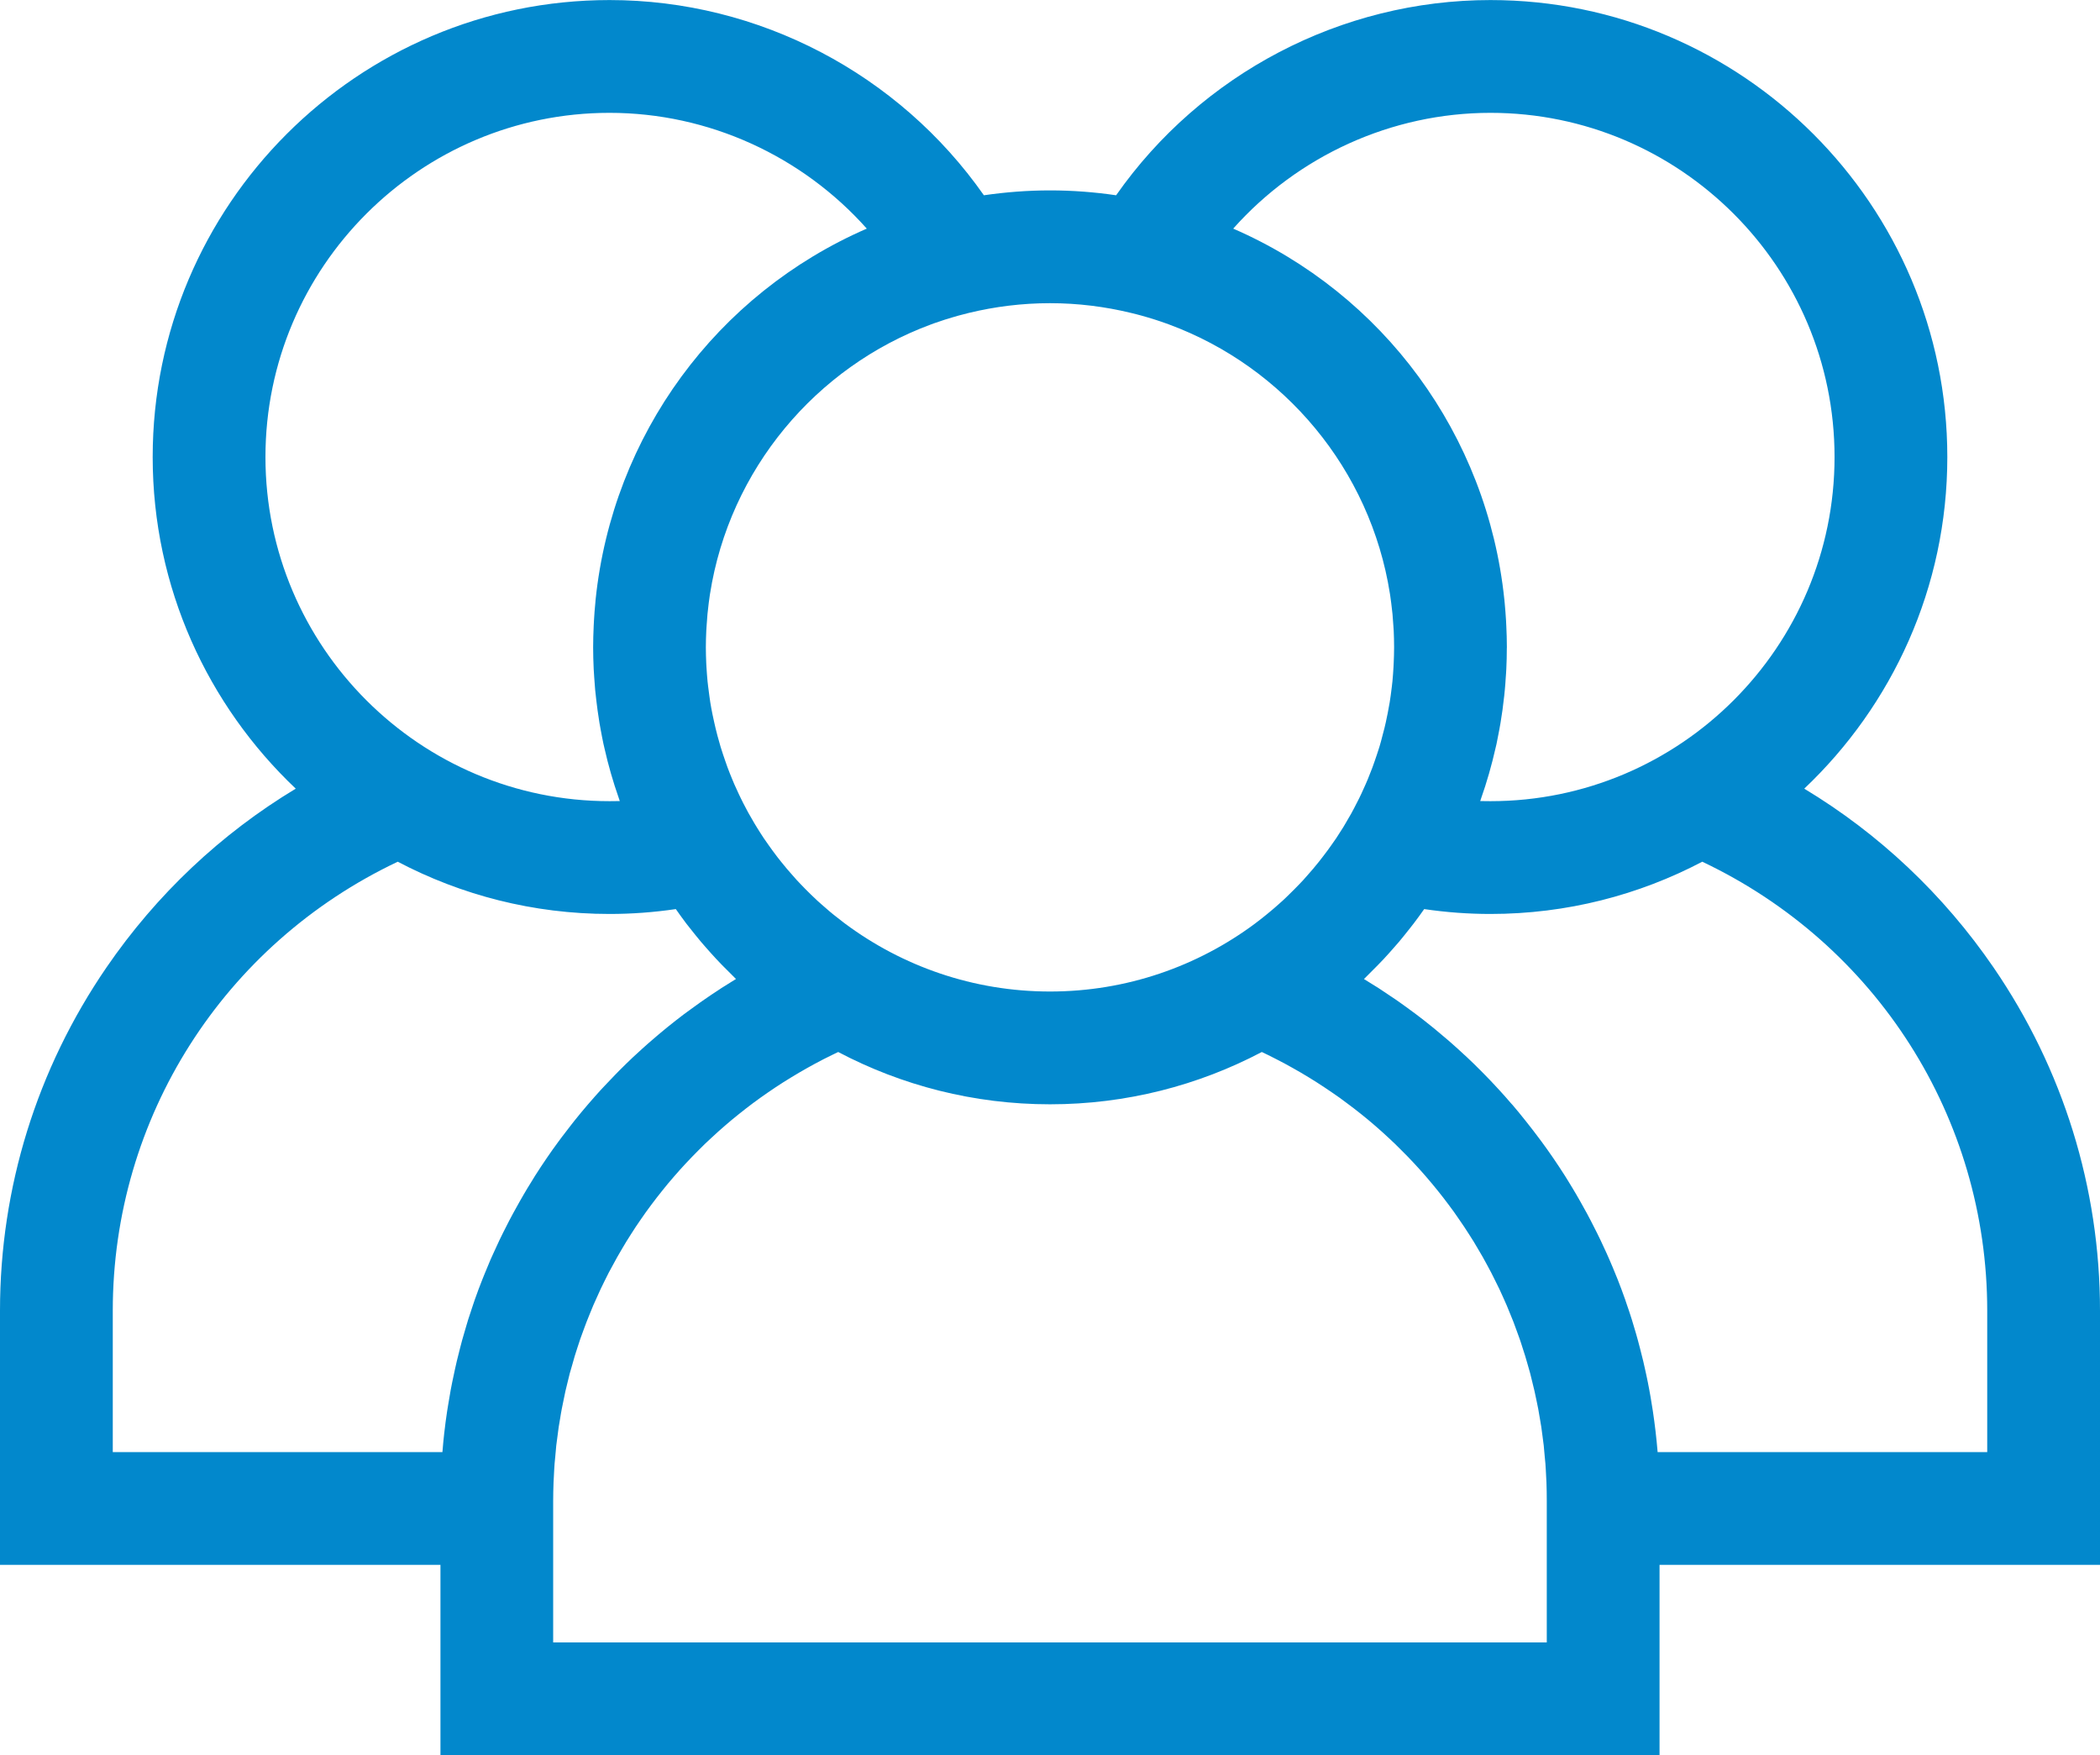 <svg xmlns="http://www.w3.org/2000/svg" xmlns:xlink="http://www.w3.org/1999/xlink" version="1.1" xml:space="preserve" viewBox="2.5 3.5 150 125.35">
<desc>Created with Fabric.js 3.6.3</desc>
<defs>
</defs>
<g transform="matrix(1 0 0 1 77.5 66.18)" id="surface1">
<path style="stroke: none; stroke-width: 1; stroke-dasharray: none; stroke-linecap: butt; stroke-dashoffset: 0; stroke-linejoin: miter; stroke-miterlimit: 4; fill: rgb(2,136,204); fill-rule: nonzero; opacity: 1;" transform=" translate(-75, -75)" d="M 150 105.93 C 150 97.152 147.371 88.676 142.398 81.418 C 138.82 76.199 134.215 71.863 128.875 68.645 C 135.16 62.691 139.094 54.277 139.094 44.961 C 139.094 26.965 124.453 12.324 106.461 12.324 C 95.789 12.324 85.793 17.602 79.723 26.266 C 78.18 26.039 76.605 25.918 75 25.918 C 73.395 25.918 71.82 26.043 70.277 26.266 C 64.207 17.602 54.211 12.324 43.539 12.324 C 25.547 12.324 10.906 26.965 10.906 44.961 C 10.906 54.277 14.84 62.691 21.125 68.645 C 15.785 71.863 11.18 76.199 7.602 81.418 C 2.629 88.676 0 97.152 0 105.93 L 0 124.082 L 31.461 124.082 L 31.461 137.676 L 118.539 137.676 L 118.539 124.082 L 150 124.082 Z M 106.461 20.379 C 120.012 20.379 131.039 31.406 131.039 44.961 C 131.039 58.516 120.012 69.539 106.461 69.539 C 106.215 69.539 105.973 69.539 105.73 69.531 C 105.75 69.477 105.766 69.426 105.781 69.375 C 106.203 68.184 106.551 66.961 106.832 65.715 C 106.852 65.625 106.875 65.539 106.895 65.449 C 106.965 65.113 107.031 64.773 107.094 64.434 C 107.121 64.27 107.152 64.109 107.18 63.949 C 107.23 63.645 107.277 63.34 107.32 63.031 C 107.348 62.82 107.375 62.605 107.398 62.395 C 107.434 62.121 107.465 61.852 107.488 61.578 C 107.516 61.301 107.535 61.023 107.551 60.742 C 107.566 60.523 107.586 60.305 107.594 60.082 C 107.617 59.609 107.629 59.133 107.629 58.66 C 107.629 58.625 107.633 58.59 107.633 58.555 C 107.633 58.535 107.633 58.516 107.633 58.496 C 107.633 58.012 107.617 57.531 107.594 57.051 C 107.59 56.91 107.582 56.77 107.574 56.633 C 107.547 56.223 107.52 55.816 107.48 55.41 C 107.469 55.32 107.465 55.227 107.453 55.137 C 106.238 43.375 98.805 33.305 88.086 28.648 C 92.707 23.457 99.387 20.379 106.461 20.379 Z M 66.496 35.492 C 66.574 35.461 66.652 35.434 66.73 35.406 C 66.977 35.32 67.223 35.238 67.469 35.156 C 67.656 35.098 67.848 35.039 68.035 34.984 C 68.176 34.941 68.312 34.902 68.453 34.863 C 68.699 34.797 68.949 34.73 69.203 34.668 C 71.062 34.219 73.004 33.973 75 33.973 C 76.996 33.973 78.938 34.219 80.801 34.672 C 81.051 34.73 81.297 34.797 81.543 34.863 C 81.684 34.902 81.824 34.945 81.965 34.984 C 82.152 35.039 82.34 35.098 82.527 35.156 C 82.777 35.238 83.027 35.32 83.273 35.41 C 83.348 35.438 83.426 35.461 83.5 35.492 C 91.723 38.531 97.887 45.848 99.281 54.727 C 99.289 54.797 99.301 54.867 99.312 54.938 C 99.355 55.238 99.395 55.543 99.426 55.848 C 99.438 55.957 99.453 56.07 99.465 56.184 C 99.488 56.461 99.508 56.738 99.527 57.02 C 99.535 57.141 99.543 57.258 99.551 57.379 C 99.566 57.738 99.578 58.098 99.578 58.461 C 99.578 58.492 99.578 58.523 99.578 58.555 C 99.578 58.566 99.578 58.582 99.578 58.598 C 99.578 58.945 99.566 59.297 99.551 59.641 C 99.547 59.75 99.543 59.859 99.535 59.969 C 99.516 60.305 99.492 60.637 99.461 60.969 C 99.449 61.098 99.43 61.223 99.418 61.352 C 99.391 61.566 99.363 61.781 99.336 61.992 C 99.312 62.156 99.289 62.324 99.262 62.488 C 99.219 62.738 99.176 62.988 99.125 63.238 C 99.082 63.457 99.035 63.68 98.988 63.898 C 98.957 64.031 98.926 64.164 98.895 64.297 C 98.816 64.621 98.73 64.945 98.641 65.27 C 98.602 65.398 98.57 65.527 98.531 65.656 C 98.473 65.84 98.414 66.023 98.352 66.207 C 98.305 66.355 98.254 66.5 98.203 66.645 C 98.145 66.812 98.09 66.977 98.027 67.141 C 97.922 67.422 97.812 67.699 97.699 67.973 C 97.648 68.094 97.594 68.215 97.543 68.336 C 97.441 68.566 97.34 68.793 97.234 69.02 C 97.223 69.043 97.211 69.07 97.195 69.098 C 97.16 69.176 97.121 69.258 97.082 69.336 C 96.961 69.582 96.84 69.82 96.711 70.059 C 96.66 70.152 96.613 70.246 96.562 70.336 C 96.559 70.344 96.559 70.348 96.555 70.355 C 96.414 70.609 96.27 70.859 96.121 71.105 C 96.062 71.203 96.004 71.305 95.945 71.402 C 95.785 71.66 95.617 71.922 95.449 72.176 C 95.34 72.332 95.23 72.488 95.121 72.645 C 95.027 72.777 94.938 72.91 94.84 73.039 C 94.715 73.207 94.59 73.375 94.461 73.539 C 94.375 73.652 94.289 73.762 94.199 73.875 C 94.062 74.043 93.926 74.211 93.789 74.375 C 93.703 74.48 93.613 74.582 93.523 74.68 C 93.379 74.848 93.234 75.016 93.086 75.176 C 92.996 75.273 92.906 75.367 92.816 75.461 C 92.574 75.715 92.324 75.965 92.07 76.211 C 91.922 76.355 91.773 76.504 91.617 76.645 C 91.512 76.742 91.402 76.836 91.293 76.934 C 91.117 77.09 90.941 77.246 90.758 77.395 C 90.668 77.473 90.574 77.551 90.48 77.625 C 90.262 77.805 90.043 77.977 89.816 78.148 C 89.754 78.195 89.695 78.242 89.633 78.289 C 85.543 81.328 80.477 83.133 75 83.133 C 69.52 83.133 64.457 81.328 60.363 78.285 C 60.305 78.242 60.246 78.195 60.184 78.148 C 59.957 77.977 59.734 77.801 59.516 77.625 C 59.426 77.547 59.332 77.473 59.242 77.398 C 59.059 77.246 58.883 77.09 58.703 76.93 C 58.598 76.836 58.488 76.742 58.383 76.645 C 58.227 76.504 58.078 76.355 57.926 76.211 C 57.672 75.965 57.426 75.715 57.18 75.457 C 57.094 75.363 57 75.273 56.914 75.176 C 56.766 75.016 56.621 74.848 56.477 74.68 C 56.387 74.578 56.297 74.48 56.211 74.375 C 56.07 74.211 55.938 74.043 55.801 73.875 C 55.711 73.762 55.625 73.652 55.535 73.539 C 55.41 73.375 55.281 73.207 55.16 73.039 C 55.062 72.91 54.973 72.777 54.879 72.645 C 54.77 72.488 54.656 72.332 54.551 72.176 C 54.383 71.918 54.215 71.66 54.055 71.398 C 53.996 71.301 53.938 71.203 53.879 71.109 C 53.73 70.855 53.582 70.602 53.441 70.348 C 53.391 70.25 53.34 70.156 53.289 70.059 C 53.16 69.82 53.035 69.578 52.918 69.336 C 52.875 69.25 52.832 69.16 52.793 69.074 C 52.785 69.062 52.777 69.047 52.773 69.035 C 52.66 68.801 52.555 68.562 52.449 68.324 C 52.402 68.207 52.352 68.094 52.305 67.98 C 52.188 67.699 52.074 67.418 51.969 67.133 C 51.91 66.98 51.855 66.824 51.805 66.668 C 51.746 66.508 51.691 66.348 51.641 66.188 C 51.582 66.016 51.527 65.84 51.473 65.664 C 51.395 65.402 51.32 65.141 51.25 64.875 C 51.199 64.691 51.152 64.504 51.109 64.316 C 51.074 64.168 51.039 64.023 51.008 63.875 C 50.965 63.695 50.926 63.512 50.891 63.332 C 50.832 63.047 50.781 62.762 50.734 62.477 C 50.711 62.32 50.688 62.168 50.668 62.012 C 50.633 61.781 50.605 61.551 50.578 61.32 C 50.566 61.207 50.551 61.094 50.539 60.98 C 50.508 60.641 50.48 60.297 50.461 59.953 C 50.457 59.855 50.453 59.758 50.445 59.66 C 50.43 59.293 50.418 58.922 50.418 58.555 C 50.418 58.156 50.43 57.762 50.449 57.367 C 50.453 57.262 50.465 57.156 50.469 57.051 C 50.488 56.754 50.508 56.461 50.535 56.168 C 50.547 56.066 50.559 55.965 50.57 55.863 C 50.602 55.547 50.641 55.234 50.688 54.918 C 50.699 54.859 50.707 54.797 50.715 54.738 C 52.105 45.852 58.273 38.531 66.496 35.492 Z M 18.961 44.961 C 18.961 31.406 29.988 20.379 43.539 20.379 C 50.613 20.379 57.293 23.461 61.914 28.648 C 51.191 33.305 43.758 43.379 42.543 55.145 C 42.535 55.227 42.531 55.305 42.523 55.387 C 42.48 55.805 42.449 56.227 42.426 56.648 C 42.418 56.777 42.41 56.906 42.406 57.035 C 42.383 57.539 42.367 58.047 42.367 58.555 C 42.367 59.066 42.383 59.582 42.406 60.094 C 42.414 60.301 42.43 60.504 42.445 60.707 C 42.465 61.004 42.484 61.297 42.512 61.594 C 42.535 61.852 42.566 62.113 42.598 62.371 C 42.625 62.598 42.652 62.824 42.684 63.051 C 42.723 63.348 42.77 63.641 42.816 63.934 C 42.848 64.109 42.879 64.281 42.91 64.457 C 42.973 64.785 43.031 65.113 43.102 65.438 C 43.125 65.547 43.152 65.652 43.176 65.758 C 43.449 66.969 43.789 68.152 44.195 69.305 C 44.219 69.379 44.242 69.457 44.27 69.531 C 44.027 69.539 43.781 69.539 43.539 69.539 C 29.988 69.539 18.961 58.516 18.961 44.961 Z M 38.211 96.305 C 38.125 96.445 38.039 96.586 37.953 96.727 C 37.766 97.023 37.586 97.324 37.41 97.625 C 37.309 97.793 37.215 97.961 37.121 98.129 C 36.961 98.41 36.805 98.688 36.652 98.973 C 36.555 99.148 36.461 99.328 36.367 99.508 C 36.223 99.785 36.078 100.07 35.938 100.352 C 35.852 100.531 35.762 100.707 35.676 100.887 C 35.535 101.184 35.398 101.484 35.262 101.785 C 35.188 101.949 35.113 102.113 35.039 102.277 C 34.883 102.641 34.734 103.004 34.586 103.367 C 34.543 103.473 34.496 103.578 34.457 103.688 C 34.27 104.16 34.09 104.637 33.922 105.117 C 33.883 105.227 33.848 105.34 33.809 105.449 C 33.684 105.816 33.559 106.188 33.441 106.562 C 33.387 106.73 33.34 106.906 33.289 107.074 C 33.191 107.391 33.102 107.707 33.012 108.027 C 32.961 108.215 32.91 108.406 32.863 108.594 C 32.781 108.898 32.707 109.207 32.633 109.512 C 32.586 109.707 32.543 109.902 32.5 110.098 C 32.43 110.41 32.363 110.723 32.301 111.035 C 32.266 111.223 32.227 111.41 32.191 111.598 C 32.129 111.941 32.07 112.281 32.016 112.625 C 31.988 112.785 31.961 112.945 31.938 113.105 C 31.863 113.609 31.793 114.113 31.738 114.621 C 31.734 114.629 31.734 114.633 31.734 114.641 C 31.684 115.102 31.637 115.562 31.602 116.027 L 8.055 116.027 L 8.055 105.93 C 8.055 92.133 15.984 79.75 28.41 73.863 C 32.938 76.242 38.082 77.594 43.539 77.594 C 45.117 77.594 46.703 77.477 48.273 77.246 C 48.52 77.598 48.766 77.941 49.023 78.281 C 49.113 78.395 49.203 78.504 49.289 78.617 C 49.547 78.945 49.805 79.266 50.07 79.582 C 50.18 79.711 50.293 79.836 50.402 79.965 C 50.652 80.25 50.906 80.535 51.164 80.812 C 51.301 80.957 51.441 81.102 51.578 81.246 C 51.816 81.488 52.055 81.73 52.301 81.969 C 52.391 82.059 52.48 82.152 52.57 82.238 C 52.223 82.449 51.875 82.668 51.531 82.887 C 51.477 82.926 51.422 82.961 51.363 83 C 51.02 83.223 50.68 83.449 50.344 83.684 C 50.227 83.762 50.113 83.844 49.996 83.926 C 49.695 84.137 49.398 84.352 49.105 84.57 C 49.012 84.641 48.918 84.707 48.824 84.777 C 48.453 85.059 48.082 85.348 47.715 85.645 C 47.637 85.707 47.559 85.773 47.477 85.84 C 47.188 86.078 46.898 86.32 46.617 86.566 C 46.504 86.66 46.395 86.758 46.285 86.852 C 46 87.102 45.719 87.359 45.441 87.617 C 45.371 87.684 45.297 87.75 45.223 87.816 C 44.883 88.137 44.547 88.465 44.215 88.797 C 44.129 88.887 44.043 88.973 43.957 89.062 C 43.703 89.32 43.453 89.582 43.207 89.848 C 43.109 89.953 43.008 90.059 42.91 90.164 C 42.633 90.469 42.359 90.777 42.09 91.09 C 42.047 91.141 42.004 91.188 41.961 91.238 C 41.652 91.598 41.352 91.961 41.055 92.332 C 40.969 92.438 40.891 92.539 40.809 92.645 C 40.586 92.93 40.363 93.215 40.148 93.504 C 40.062 93.617 39.98 93.727 39.898 93.84 C 39.613 94.227 39.332 94.617 39.062 95.016 C 38.77 95.441 38.488 95.871 38.211 96.305 Z M 39.512 129.621 L 39.512 119.523 C 39.512 119.074 39.523 118.629 39.539 118.188 C 39.543 118.039 39.555 117.895 39.562 117.75 C 39.578 117.453 39.59 117.156 39.613 116.859 C 39.625 116.68 39.645 116.504 39.664 116.324 C 39.688 116.066 39.707 115.805 39.734 115.547 C 39.758 115.355 39.785 115.168 39.809 114.98 C 39.84 114.734 39.871 114.488 39.906 114.242 C 39.934 114.047 39.969 113.855 40.004 113.66 C 40.043 113.426 40.078 113.188 40.125 112.953 C 40.16 112.754 40.203 112.559 40.246 112.359 C 40.293 112.133 40.336 111.902 40.387 111.676 C 40.434 111.477 40.484 111.281 40.531 111.082 C 40.586 110.859 40.641 110.637 40.695 110.414 C 40.75 110.215 40.809 110.02 40.867 109.82 C 40.926 109.602 40.984 109.387 41.051 109.172 C 41.113 108.973 41.18 108.773 41.242 108.574 C 41.312 108.363 41.379 108.152 41.449 107.945 C 41.52 107.746 41.594 107.551 41.664 107.355 C 41.738 107.148 41.812 106.941 41.895 106.734 C 41.969 106.539 42.051 106.348 42.129 106.152 C 42.211 105.949 42.293 105.746 42.379 105.543 C 42.461 105.352 42.551 105.16 42.637 104.969 C 42.727 104.77 42.812 104.57 42.906 104.375 C 42.996 104.184 43.09 103.996 43.184 103.805 C 43.281 103.613 43.375 103.418 43.473 103.227 C 43.574 103.039 43.676 102.852 43.777 102.668 C 43.879 102.477 43.98 102.289 44.086 102.102 C 44.188 101.918 44.297 101.734 44.406 101.551 C 44.516 101.367 44.621 101.184 44.734 101 C 44.848 100.816 44.961 100.641 45.074 100.461 C 45.191 100.277 45.305 100.098 45.422 99.922 C 45.543 99.742 45.664 99.566 45.785 99.391 C 45.906 99.215 46.027 99.043 46.152 98.867 C 46.277 98.695 46.406 98.523 46.531 98.352 C 46.66 98.18 46.789 98.012 46.918 97.844 C 47.047 97.672 47.184 97.504 47.316 97.34 C 47.449 97.172 47.586 97.008 47.719 96.844 C 47.859 96.68 48 96.516 48.137 96.355 C 48.277 96.191 48.418 96.031 48.562 95.871 C 48.703 95.711 48.852 95.555 48.996 95.398 C 49.141 95.242 49.289 95.086 49.438 94.934 C 49.586 94.777 49.738 94.625 49.891 94.473 C 50.043 94.32 50.195 94.172 50.348 94.02 C 50.504 93.871 50.66 93.727 50.816 93.582 C 50.973 93.434 51.133 93.289 51.293 93.145 C 51.453 93 51.617 92.859 51.777 92.719 C 51.941 92.578 52.105 92.438 52.273 92.297 C 52.438 92.16 52.605 92.023 52.773 91.891 C 52.945 91.754 53.113 91.617 53.289 91.484 C 53.457 91.355 53.629 91.223 53.801 91.094 C 53.977 90.965 54.156 90.836 54.332 90.707 C 54.508 90.582 54.684 90.457 54.863 90.336 C 55.043 90.211 55.227 90.086 55.41 89.965 C 55.59 89.848 55.773 89.73 55.953 89.613 C 56.141 89.496 56.332 89.375 56.52 89.262 C 56.703 89.148 56.891 89.039 57.074 88.93 C 57.27 88.816 57.465 88.703 57.66 88.594 C 57.848 88.488 58.039 88.387 58.227 88.281 C 58.426 88.176 58.629 88.07 58.828 87.965 C 59.023 87.867 59.215 87.77 59.41 87.676 C 59.562 87.602 59.715 87.527 59.871 87.453 C 64.395 89.836 69.543 91.188 75 91.188 C 80.457 91.188 85.605 89.836 90.129 87.453 C 90.281 87.527 90.438 87.598 90.586 87.672 C 90.785 87.77 90.98 87.867 91.172 87.969 C 91.371 88.07 91.57 88.176 91.77 88.281 C 91.961 88.383 92.152 88.488 92.344 88.598 C 92.535 88.703 92.73 88.816 92.918 88.926 C 93.109 89.039 93.297 89.148 93.48 89.262 C 93.668 89.379 93.855 89.492 94.043 89.613 C 94.227 89.73 94.41 89.848 94.59 89.969 C 94.773 90.09 94.953 90.211 95.133 90.336 C 95.312 90.457 95.492 90.582 95.668 90.707 C 95.844 90.836 96.02 90.965 96.191 91.094 C 96.367 91.223 96.543 91.355 96.715 91.488 C 96.883 91.617 97.055 91.754 97.223 91.887 C 97.391 92.023 97.559 92.16 97.727 92.297 C 97.891 92.438 98.055 92.574 98.219 92.715 C 98.383 92.855 98.543 93 98.707 93.145 C 98.863 93.285 99.023 93.434 99.18 93.578 C 99.34 93.727 99.496 93.871 99.652 94.023 C 99.805 94.172 99.957 94.32 100.105 94.473 C 100.258 94.625 100.414 94.777 100.562 94.934 C 100.711 95.086 100.855 95.242 101 95.395 C 101.148 95.555 101.293 95.711 101.438 95.875 C 101.582 96.031 101.719 96.191 101.859 96.352 C 102 96.516 102.141 96.68 102.277 96.844 C 102.414 97.008 102.547 97.172 102.68 97.336 C 102.816 97.504 102.949 97.672 103.082 97.844 C 103.211 98.012 103.34 98.18 103.465 98.348 C 103.594 98.52 103.723 98.695 103.848 98.867 C 103.973 99.039 104.094 99.215 104.211 99.391 C 104.336 99.566 104.457 99.742 104.574 99.922 C 104.691 100.098 104.809 100.277 104.922 100.457 C 105.035 100.637 105.152 100.816 105.266 101 C 105.375 101.18 105.484 101.363 105.59 101.547 C 105.699 101.73 105.809 101.914 105.914 102.102 C 106.02 102.289 106.121 102.477 106.223 102.664 C 106.324 102.852 106.426 103.039 106.523 103.227 C 106.621 103.418 106.719 103.613 106.812 103.805 C 106.906 103.996 107.004 104.184 107.094 104.375 C 107.184 104.57 107.273 104.77 107.363 104.965 C 107.449 105.16 107.535 105.352 107.621 105.547 C 107.707 105.746 107.785 105.945 107.867 106.148 C 107.949 106.344 108.031 106.539 108.105 106.734 C 108.184 106.941 108.258 107.145 108.332 107.352 C 108.406 107.551 108.48 107.746 108.547 107.945 C 108.621 108.152 108.688 108.367 108.754 108.578 C 108.82 108.773 108.887 108.973 108.945 109.172 C 109.012 109.387 109.07 109.602 109.133 109.82 C 109.188 110.02 109.25 110.215 109.301 110.414 C 109.359 110.637 109.41 110.859 109.465 111.082 C 109.516 111.277 109.566 111.477 109.609 111.676 C 109.66 111.902 109.707 112.133 109.754 112.359 C 109.793 112.559 109.836 112.754 109.875 112.953 C 109.918 113.184 109.957 113.422 109.996 113.656 C 110.027 113.852 110.062 114.047 110.094 114.242 C 110.129 114.484 110.156 114.73 110.191 114.973 C 110.215 115.164 110.242 115.355 110.266 115.547 C 110.293 115.805 110.312 116.066 110.336 116.324 C 110.352 116.504 110.375 116.68 110.387 116.859 C 110.41 117.156 110.422 117.453 110.438 117.75 C 110.445 117.895 110.457 118.039 110.461 118.188 C 110.477 118.629 110.484 119.074 110.484 119.523 L 110.484 129.621 Z M 118.402 116.027 C 118.32 115.047 118.207 114.07 118.062 113.102 C 118.043 112.949 118.016 112.797 117.988 112.645 C 117.934 112.293 117.875 111.941 117.809 111.594 C 117.777 111.41 117.738 111.227 117.703 111.043 C 117.637 110.727 117.574 110.406 117.5 110.09 C 117.461 109.902 117.414 109.711 117.371 109.52 C 117.297 109.207 117.219 108.898 117.137 108.59 C 117.09 108.402 117.039 108.215 116.988 108.027 C 116.902 107.707 116.809 107.387 116.711 107.07 C 116.66 106.898 116.613 106.73 116.559 106.562 C 116.441 106.184 116.316 105.809 116.184 105.434 C 116.148 105.328 116.117 105.223 116.078 105.117 C 115.91 104.637 115.73 104.16 115.543 103.684 C 115.504 103.582 115.461 103.48 115.418 103.379 C 115.27 103.012 115.117 102.641 114.957 102.277 C 114.887 102.113 114.812 101.953 114.742 101.793 C 114.605 101.488 114.465 101.184 114.32 100.883 C 114.238 100.707 114.148 100.531 114.062 100.355 C 113.922 100.07 113.777 99.785 113.629 99.504 C 113.539 99.324 113.445 99.148 113.348 98.973 C 113.195 98.691 113.039 98.41 112.879 98.129 C 112.785 97.961 112.688 97.793 112.59 97.625 C 112.414 97.32 112.23 97.023 112.047 96.723 C 111.961 96.586 111.875 96.445 111.789 96.305 C 111.512 95.871 111.23 95.441 110.938 95.016 C 110.664 94.617 110.387 94.227 110.102 93.84 C 110.02 93.727 109.934 93.617 109.852 93.508 C 109.633 93.215 109.414 92.926 109.188 92.645 C 109.109 92.539 109.027 92.438 108.945 92.336 C 108.648 91.961 108.348 91.594 108.039 91.234 C 107.996 91.188 107.957 91.145 107.914 91.098 C 107.645 90.781 107.367 90.469 107.086 90.164 C 106.988 90.059 106.891 89.953 106.793 89.848 C 106.547 89.582 106.293 89.316 106.039 89.059 C 105.953 88.973 105.871 88.887 105.785 88.801 C 105.453 88.469 105.117 88.137 104.773 87.816 C 104.703 87.75 104.629 87.684 104.559 87.621 C 104.281 87.359 103.996 87.105 103.711 86.852 C 103.602 86.758 103.492 86.66 103.383 86.566 C 103.098 86.32 102.809 86.078 102.52 85.84 C 102.441 85.773 102.363 85.707 102.281 85.645 C 101.918 85.348 101.547 85.059 101.172 84.777 C 101.078 84.707 100.984 84.641 100.891 84.57 C 100.598 84.352 100.305 84.137 100.004 83.926 C 99.887 83.844 99.77 83.762 99.652 83.68 C 99.32 83.453 98.98 83.227 98.641 83.004 C 98.582 82.965 98.523 82.926 98.465 82.887 C 98.121 82.668 97.777 82.453 97.426 82.242 C 97.516 82.156 97.602 82.062 97.691 81.977 C 97.941 81.734 98.184 81.488 98.426 81.238 C 98.562 81.102 98.695 80.961 98.828 80.82 C 99.094 80.535 99.348 80.25 99.602 79.957 C 99.711 79.836 99.82 79.711 99.926 79.586 C 100.195 79.266 100.457 78.938 100.715 78.609 C 100.801 78.5 100.887 78.395 100.969 78.285 C 101.23 77.945 101.48 77.598 101.727 77.246 C 103.297 77.477 104.879 77.594 106.457 77.594 C 111.918 77.594 117.062 76.242 121.59 73.863 C 134.016 79.75 141.945 92.133 141.945 105.93 L 141.945 116.027 Z M 118.402 116.027" stroke-linecap="round"/>
</g>
</svg>